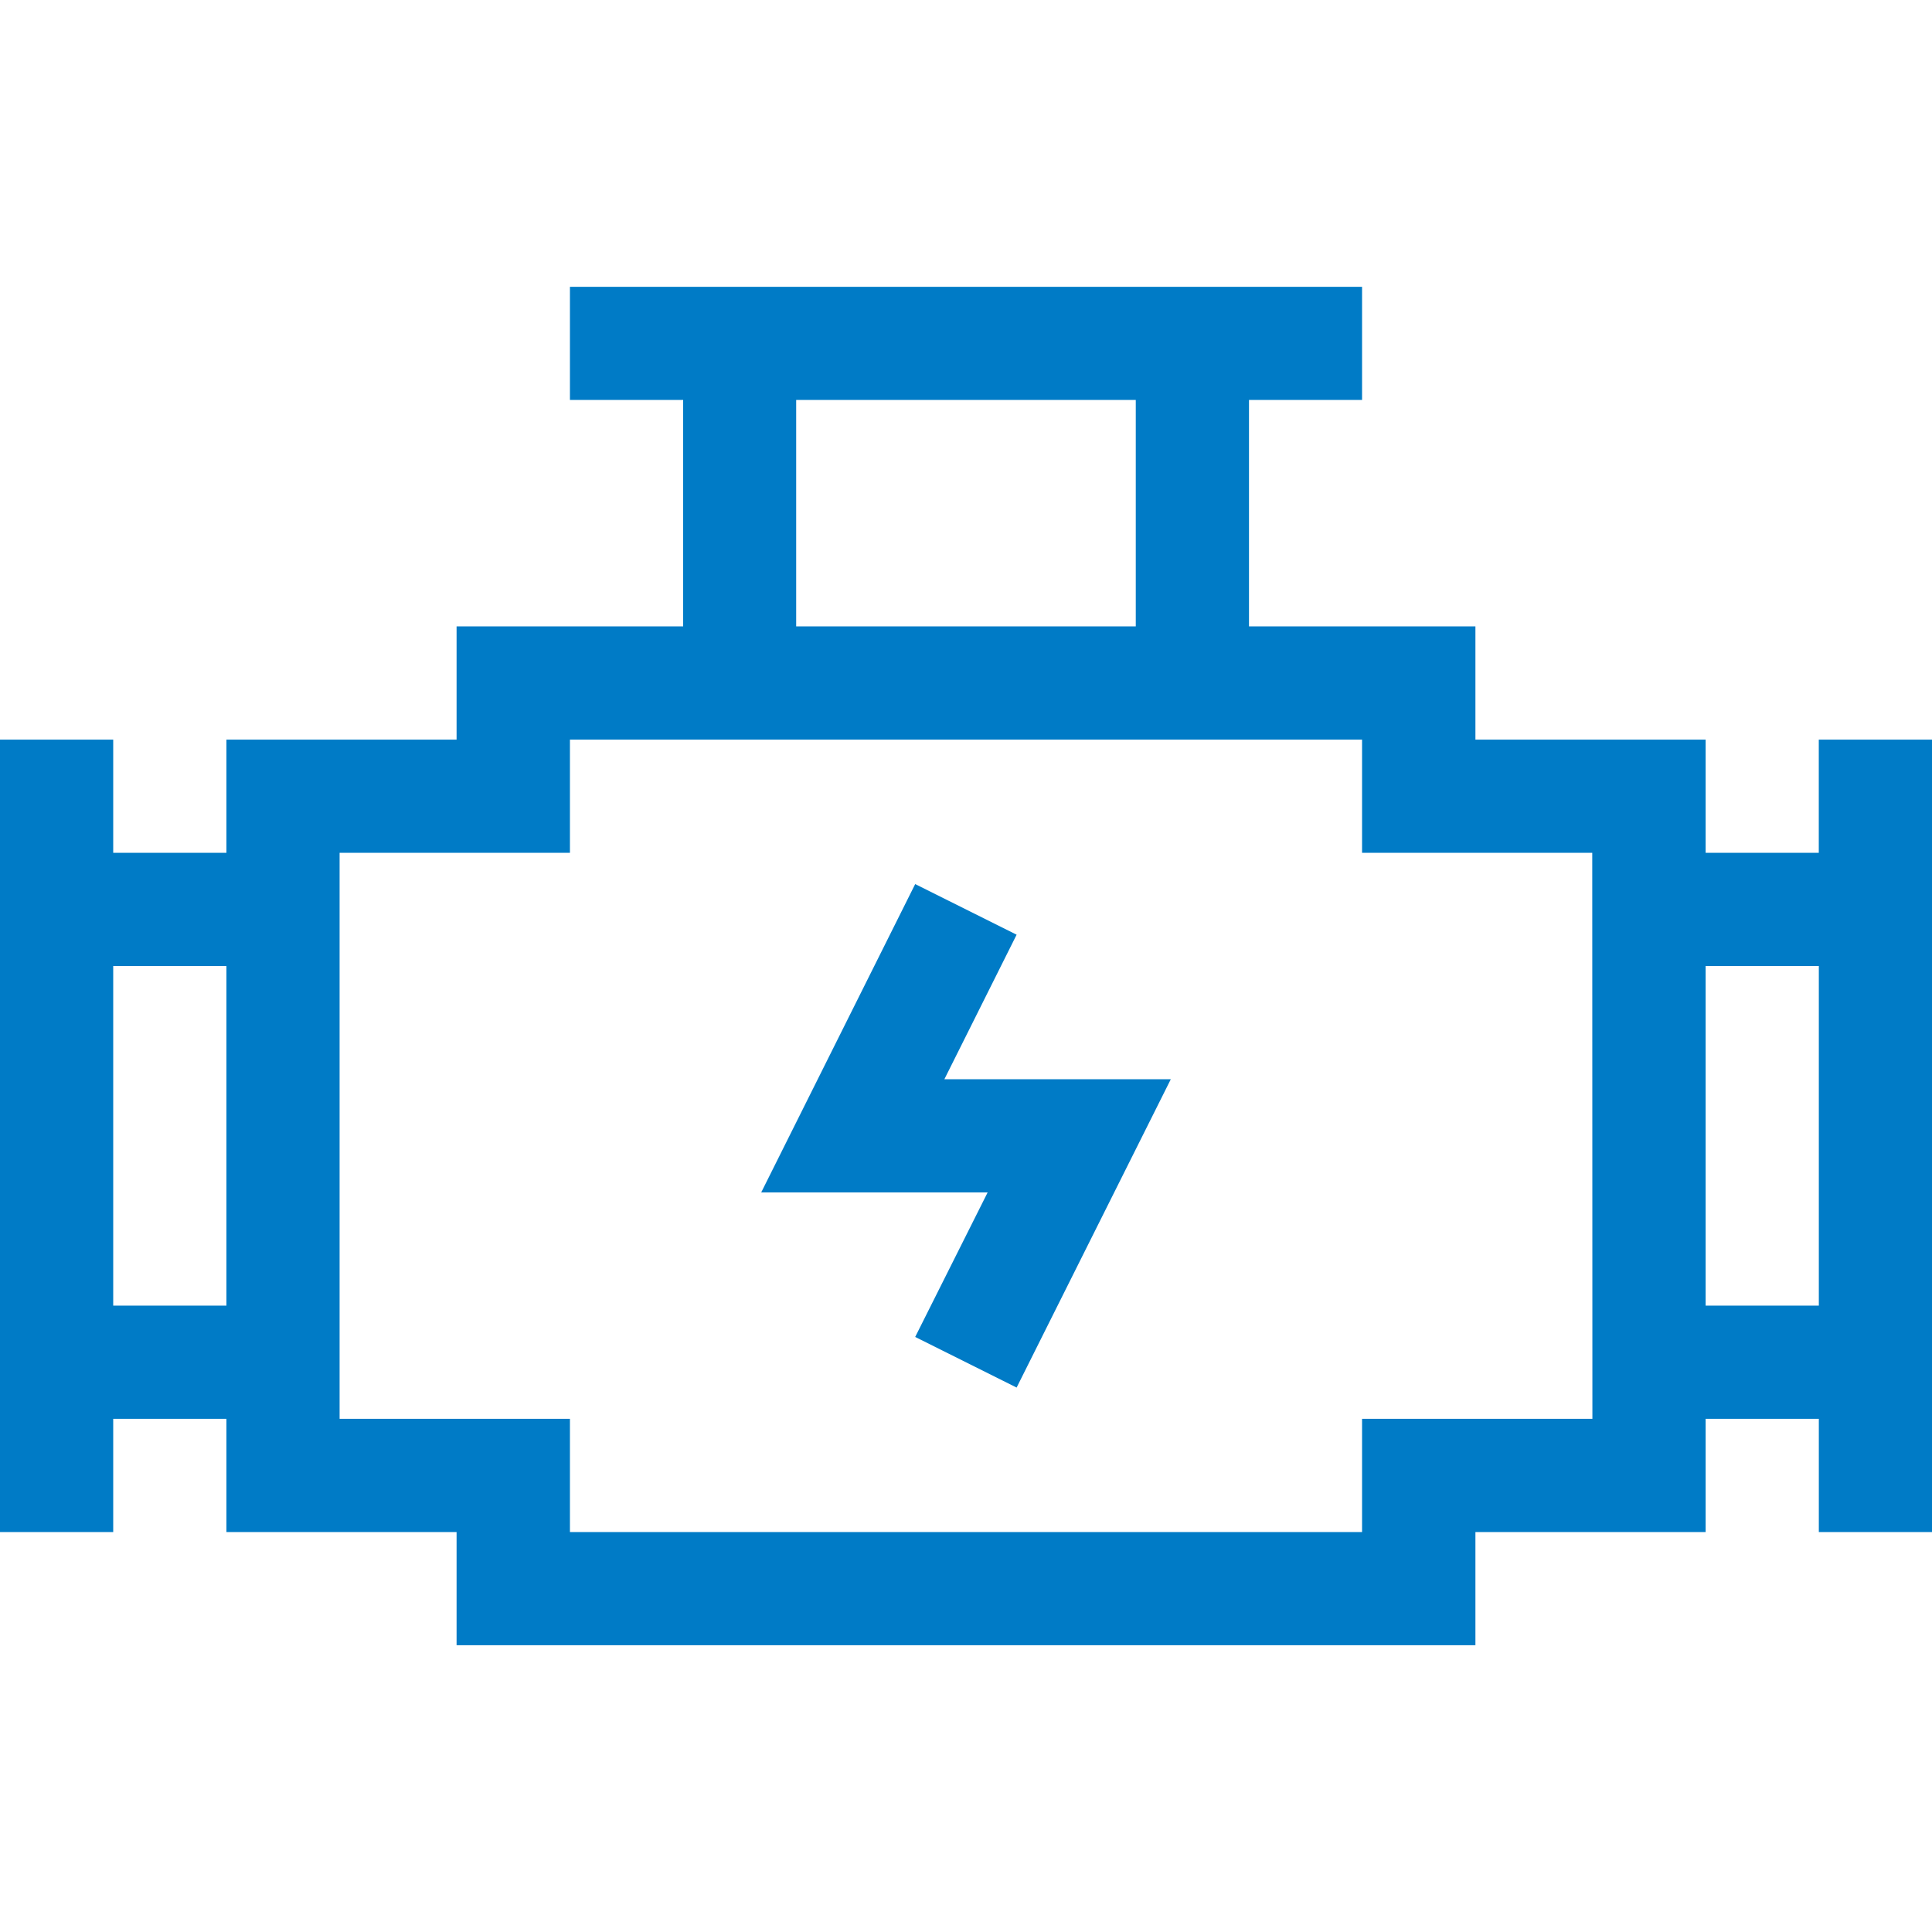 <svg xmlns="http://www.w3.org/2000/svg" xmlns:xlink="http://www.w3.org/1999/xlink" width="40" height="40" viewBox="0 0 40 40">
  <defs>
    <clipPath id="clip-path">
      <rect id="Rectangle_3001" data-name="Rectangle 3001" width="40" height="40" transform="translate(1011 1582)" fill="#007bc6" stroke="#707070" stroke-width="1"/>
    </clipPath>
  </defs>
  <g id="icon-war-4" transform="translate(-1011 -1582)" clip-path="url(#clip-path)">
    <g id="engine" transform="translate(1011 1582)">
      <path id="Path_2407" data-name="Path 2407" d="M37.656,17.656H35.313V15.313H30.547V12.969H25.859V8.281H28.2V5.938H11.8V8.281h2.344v4.688H9.453v2.344H4.688v2.344H2.344V15.313H0V31.719H2.344V29.375H4.688v2.344H9.453v2.344H30.547V31.719h4.766V29.375h2.344v2.344H40V15.313H37.656ZM16.484,8.281h7.031v4.688H16.484ZM2.344,27.031V20H4.688v7.031Zm30.625,2.344H28.2v2.344H11.8V29.375H7.031V17.656H11.8V15.313H28.2v2.344h4.766Zm2.344-2.344V20h2.344v7.031Z" fill="#007bc6"/>
      <path id="Path_2408" data-name="Path 2408" d="M21.048,19.352l-2.1-1.048L15.76,24.688h4.688l-1.5,2.992,2.1,1.048,3.192-6.383H19.552Z" fill="#007bc6"/>
    </g>
  </g>
</svg>
